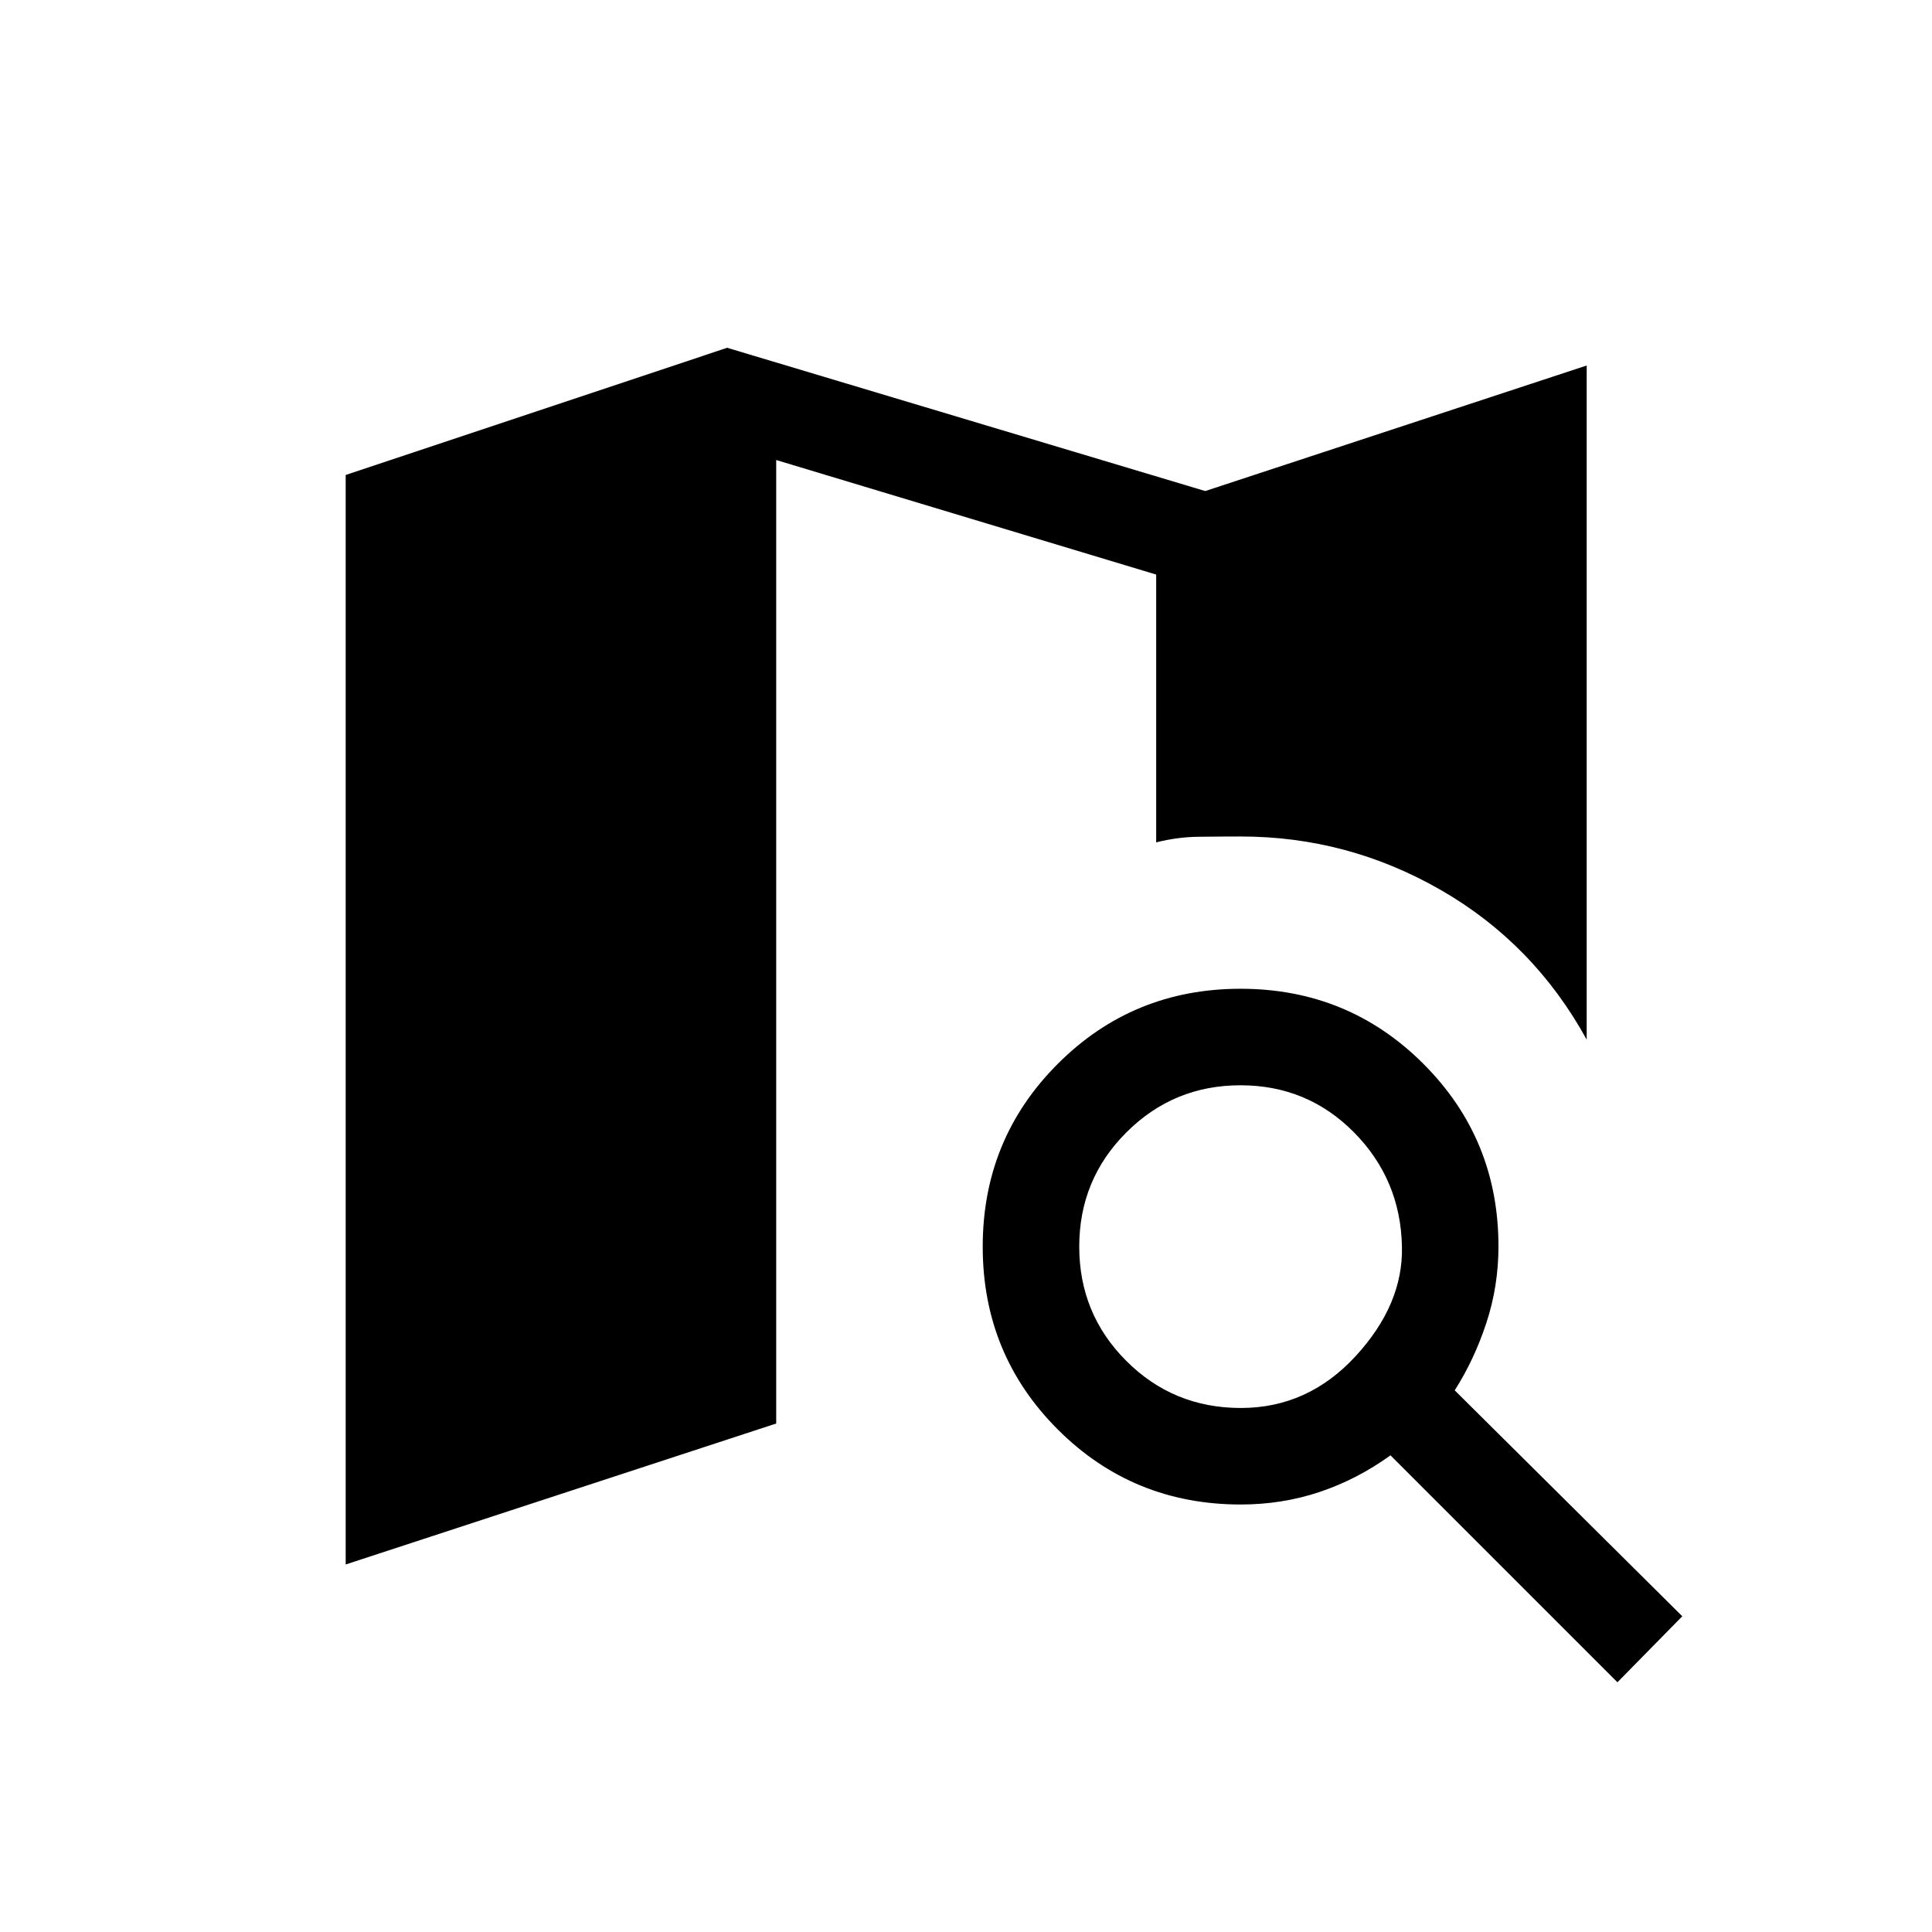 <svg xmlns="http://www.w3.org/2000/svg" height="20" viewBox="0 -960 960 960" width="20"><path d="M616.55-260.38q33.35 0 57.05-25.75 23.71-25.75 23.02-54.52-.7-33.31-23.85-56.7-23.15-23.38-56.39-23.38-33.23 0-56.67 23.39-23.44 23.4-23.44 56.79 0 33.4 23.38 56.78 23.38 23.39 56.9 23.39Zm-.01 47.96q-53.64 0-90.94-37.29-37.29-37.29-37.29-90.83t37.29-90.84q37.29-37.31 90.82-37.31 53.54 0 90.85 37.3 37.31 37.29 37.31 90.69 0 19.81-6.03 38.1-6.03 18.29-15.71 33.45l113.08 112.26-32.23 32.81-112.77-112.77q-16.6 11.96-35.21 18.2-18.61 6.23-39.17 6.23Zm-444.77 29.8v-541.37l189.54-63.2L598.88-716l189.54-62.38v334.96q-26.23-47.73-72.47-74.33-46.24-26.6-99.41-26.6-10.56 0-21.12.14-10.55.13-20.92 2.79V-674.5l-188.81-56.92v478.76l-213.92 70.04Z"/></svg>